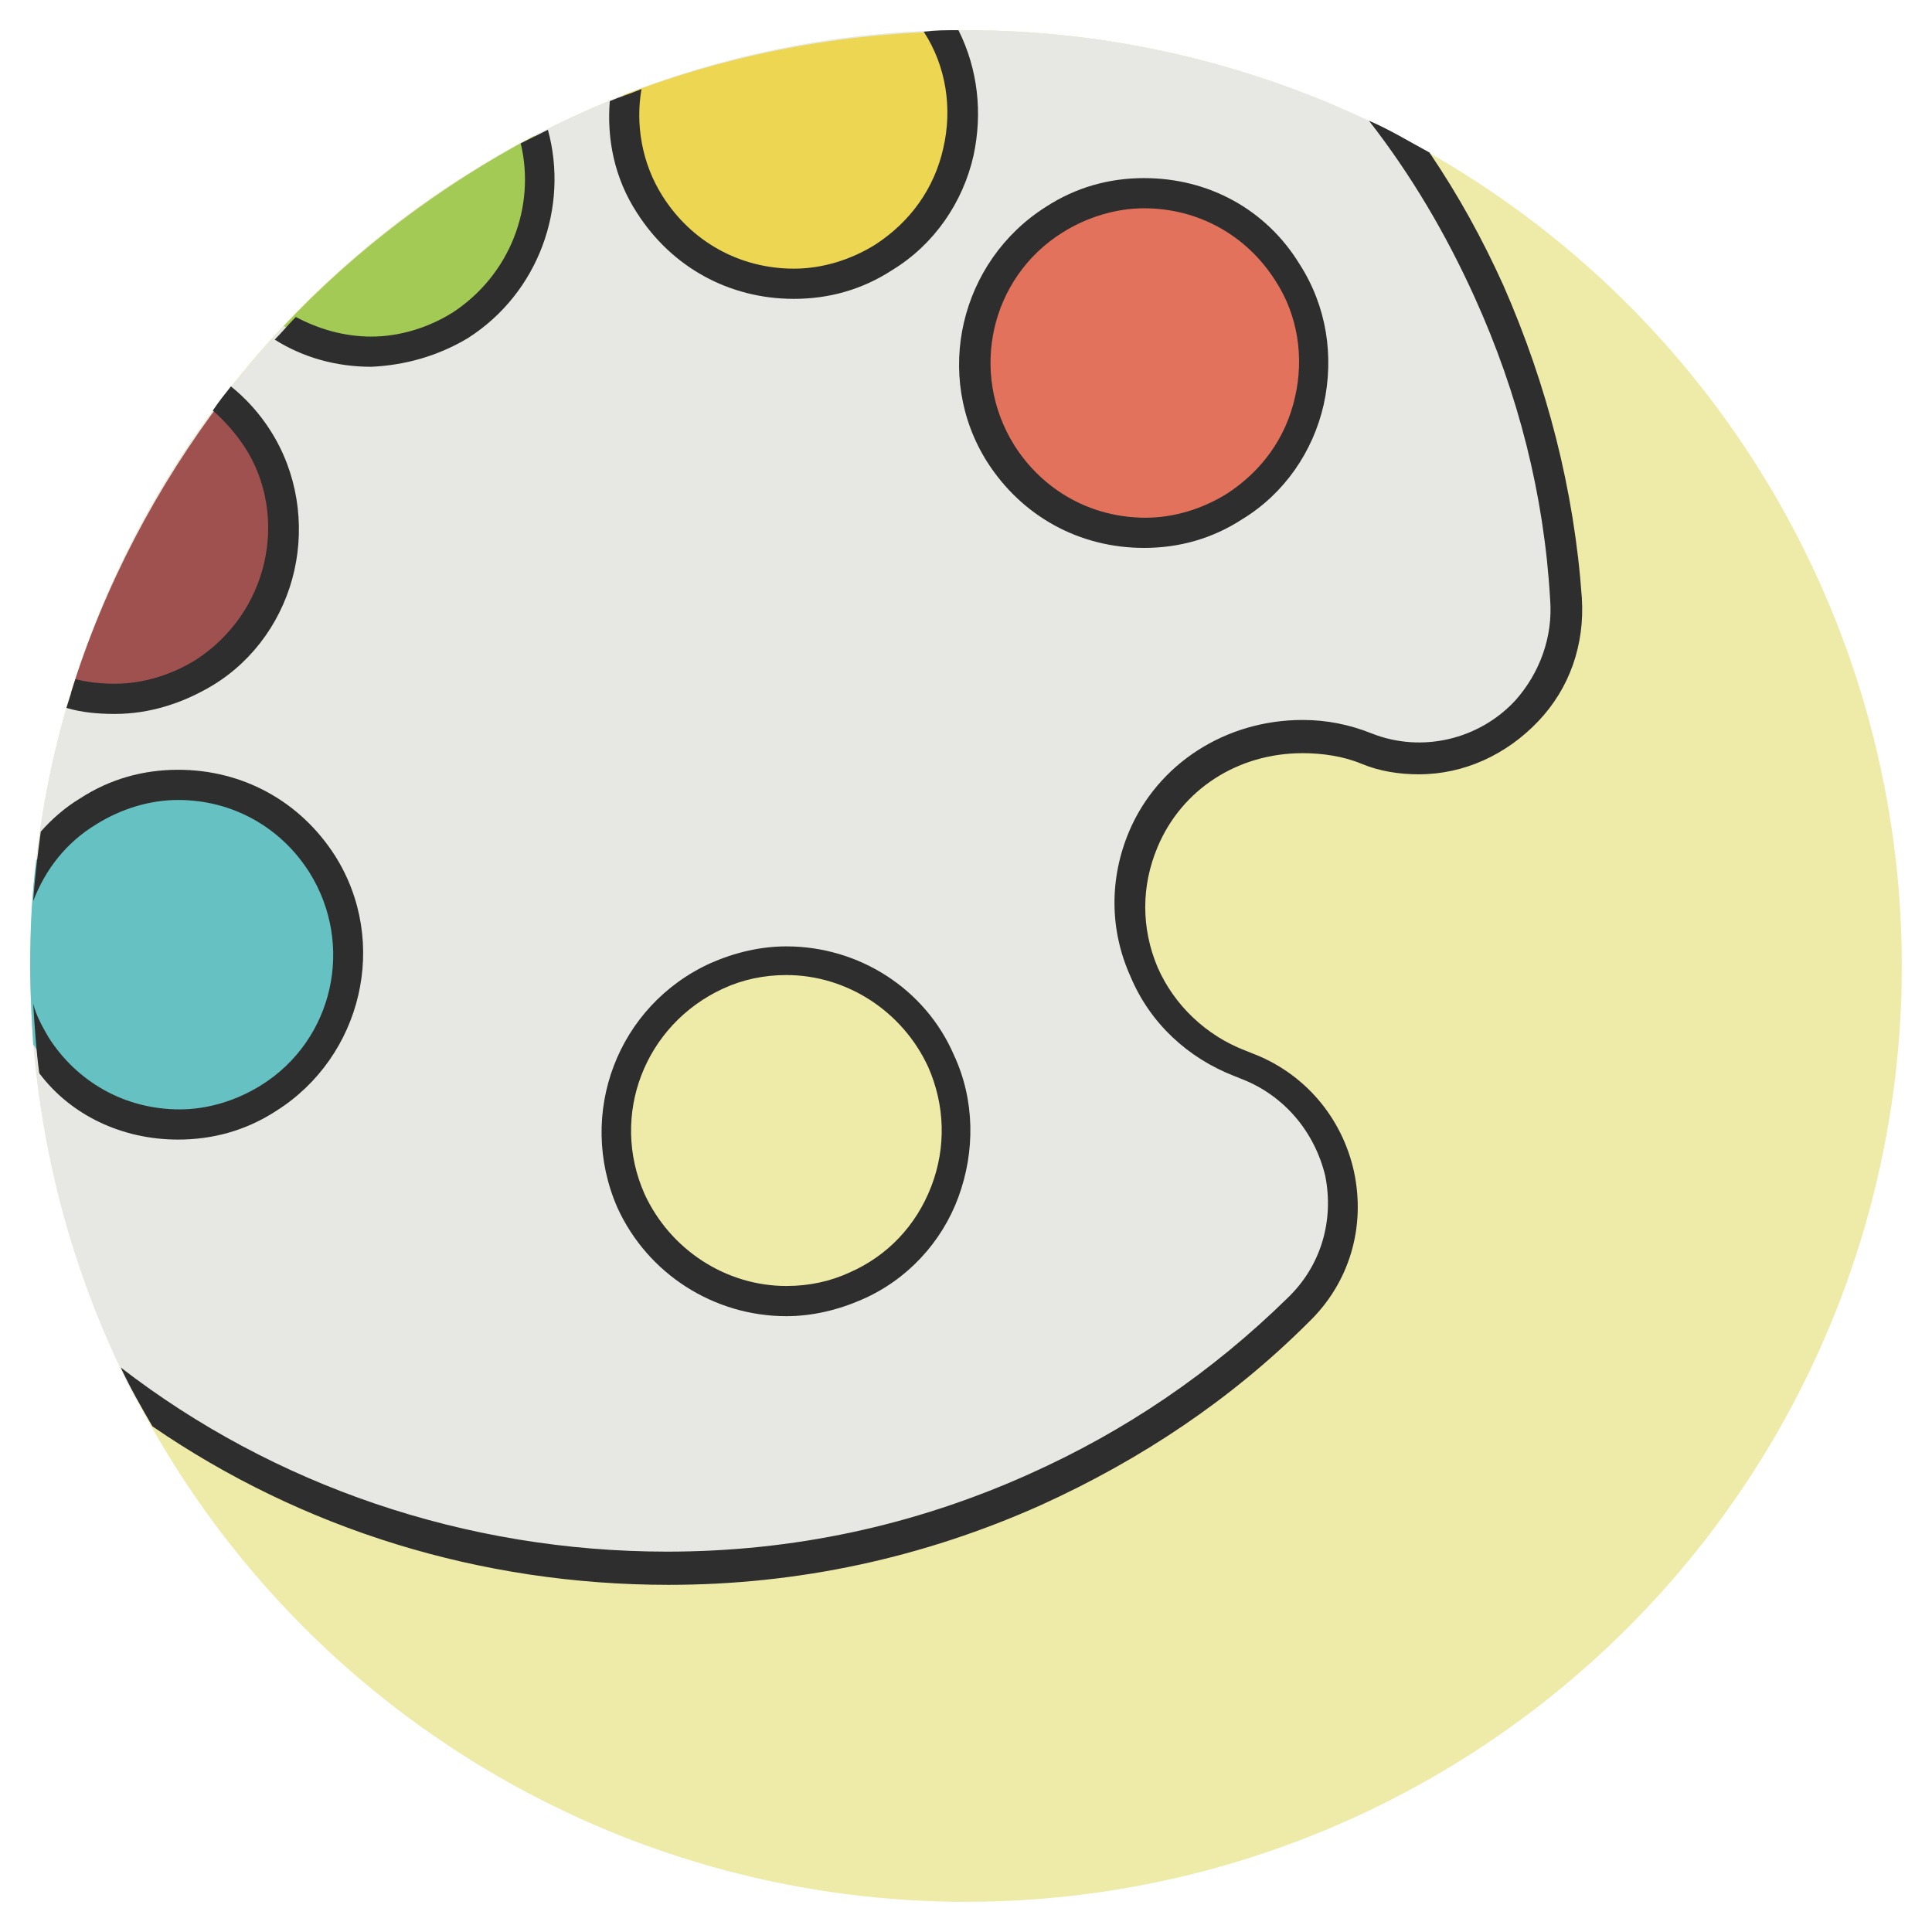<?xml version="1.0" ?><!DOCTYPE svg  PUBLIC '-//W3C//DTD SVG 1.1//EN'  'http://www.w3.org/Graphics/SVG/1.1/DTD/svg11.dtd'><svg enable-background="new 0 0 128 128" id="Слой_1" version="1.1" viewBox="0 0 128 128" xml:space="preserve" xmlns="http://www.w3.org/2000/svg" xmlns:xlink="http://www.w3.org/1999/xlink"><g><circle cx="64" cy="64" fill="#EEEBA8" r="62"/><g><path d="M68.6,98.8c6.7-3,12.5-7,17.5-11.9c5.1-5,3.4-13.6-3.3-16.2l-0.5-0.2c-5.9-2.3-8.8-9-6.4-14.8    c2.4-5.7,9.1-8.2,14.8-6c6.7,2.6,13.7-2.7,13.2-9.9c-0.5-6.8-2.2-13.7-5.1-20.4c-1.7-3.7-3.6-7.1-5.9-10.3C84.3,4.6,74.4,2,64,2    C29.8,2,2,29.8,2,64c0,10.3,2.5,20.1,7,28.7C25.9,104.7,48.5,107.8,68.6,98.8z M41.9,79.5c-2.5-5.7,0-12.3,5.7-14.9    c5.7-2.5,12.3,0,14.9,5.7c2.5,5.7,0,12.3-5.7,14.9C51.1,87.7,44.4,85.2,41.9,79.5z" fill="#E7E8E3"/></g><g><path d="M52.1,62.7c-1.7,0-3.4,0.4-5,1.1c-6.2,2.8-8.9,10-6.2,16.2c2,4.4,6.4,7.2,11.2,7.2c1.7,0,3.4-0.4,5-1.1    c3-1.3,5.3-3.8,6.4-6.8s1.1-6.4-0.3-9.4C61.3,65.5,56.9,62.7,52.1,62.7z M61.7,78.6c-1,2.6-2.9,4.6-5.4,5.7    c-1.3,0.6-2.7,0.9-4.2,0.9c-4,0-7.7-2.4-9.4-6.1c-2.3-5.2,0-11.2,5.2-13.6c1.3-0.6,2.7-0.9,4.2-0.9c4,0,7.7,2.4,9.4,6.1    C62.6,73.2,62.7,76,61.7,78.6z" fill="#2D2E2D"/><path d="M69,99.7c6.6-3,12.6-7,17.7-12.1c2.7-2.6,3.8-6.3,3-10c-0.8-3.6-3.3-6.5-6.7-7.8l-0.5-0.2    c-2.6-1-4.7-3-5.8-5.5c-1.1-2.6-1.1-5.4,0-8c1.6-3.8,5.3-6.2,9.6-6.2c1.3,0,2.7,0.2,3.9,0.7c1.2,0.5,2.5,0.7,3.8,0.7    c3,0,5.8-1.3,7.9-3.5c2.1-2.2,3.1-5.1,2.9-8.2c-0.5-7.1-2.3-14.1-5.2-20.7c-1.4-3.1-3-6-4.9-8.8c-1.3-0.7-2.6-1.5-4-2.1    c2.8,3.6,5.1,7.5,7,11.7c2.9,6.4,4.6,13.1,5,20c0.2,2.5-0.7,4.9-2.3,6.7c-2.4,2.6-6.2,3.5-9.5,2.2c-1.5-0.6-3-0.9-4.6-0.9    c-5.1,0-9.6,2.9-11.5,7.4c-1.3,3.1-1.3,6.5,0.1,9.6c1.3,3.1,3.8,5.4,6.9,6.6l0.5,0.2c2.8,1.1,4.8,3.5,5.5,6.4c0.6,3-0.3,6-2.5,8.1    c-5,4.9-10.7,8.8-17.2,11.7c-7.6,3.4-15.6,5.1-23.9,5.1c-13.4,0-26.1-4.4-36.2-12.2c0.6,1.3,1.4,2.7,2.1,3.9    C20,101.3,31.8,105,44.3,105C52.9,105,61.2,103.2,69,99.7z" fill="#2D2E2D"/></g><g><g><circle cx="75.8" cy="24.1" fill="#E3725D" r="11.3"/></g><g><path d="M43,13.5c3.3,5.3,10.3,6.9,15.5,3.6c5.1-3.2,6.7-9.8,3.8-15c-7.4,0.2-14.5,1.7-21,4.2     C41.1,8.7,41.6,11.3,43,13.5z" fill="#ECD652"/></g><g><path d="M30.5,21.5c4.3-2.7,6.1-7.8,4.9-12.5c-6.2,3.3-11.8,7.5-16.6,12.6C22.2,23.7,26.8,23.8,30.5,21.5z" fill="#A3CA55"/></g><g><path d="M13.6,44.6c5.3-3.3,6.9-10.3,3.6-15.5c-0.7-1-1.5-1.9-2.4-2.7c-4.4,5.8-7.9,12.4-10.1,19.5     C7.6,46.7,10.8,46.3,13.6,44.6z" fill="#9F514F"/></g><g><path d="M17.8,72.7c5.3-3.3,6.9-10.3,3.6-15.5C18,52,11.1,50.4,5.8,53.7c-1.4,0.9-2.5,2-3.4,3.3     C2.1,59.3,2,61.6,2,64c0,1.7,0.1,3.5,0.2,5.2c0,0,0,0,0,0C5.5,74.5,12.5,76,17.8,72.7z" fill="#65C1C2"/></g></g><g><g><path d="M75.8,11.8c-2.3,0-4.5,0.6-6.5,1.9c-5.7,3.6-7.5,11.2-3.9,16.9c2.3,3.6,6.1,5.7,10.4,5.7     c2.3,0,4.5-0.6,6.5-1.9c2.8-1.7,4.7-4.5,5.4-7.6c0.7-3.2,0.2-6.5-1.6-9.3C83.9,13.9,80.1,11.8,75.8,11.8z M85.8,26.3     c-0.6,2.7-2.2,4.9-4.5,6.4c-1.6,1-3.5,1.6-5.4,1.6c-3.6,0-6.8-1.8-8.7-4.8c-3-4.8-1.6-11.1,3.2-14.1c1.6-1,3.5-1.6,5.4-1.6     c3.6,0,6.8,1.8,8.7,4.8C86,20.9,86.4,23.7,85.8,26.3z" fill="#2D2E2D"/></g><g><path d="M42.2,14.1c2.3,3.6,6.1,5.7,10.4,5.7c2.3,0,4.5-0.6,6.5-1.9c2.8-1.7,4.7-4.5,5.4-7.6     c0.6-2.8,0.3-5.7-1-8.3c-0.8,0-1.5,0-2.3,0.1c0,0,0,0,0,0c1.5,2.3,1.9,5.1,1.3,7.7c-0.6,2.7-2.2,4.9-4.5,6.4     c-1.6,1-3.5,1.6-5.4,1.6c-3.6,0-6.8-1.8-8.7-4.8c-1.4-2.2-1.8-4.8-1.4-7.1c-0.7,0.3-1.4,0.5-2.1,0.8     C40.2,9.2,40.7,11.8,42.2,14.1z" fill="#2D2E2D"/></g><g><path d="M31,22.4c4.7-3,6.7-8.7,5.3-13.8c-0.6,0.3-1.2,0.6-1.8,0.9c1,4.2-0.7,8.7-4.5,11.2     c-1.6,1-3.5,1.6-5.4,1.6c-1.8,0-3.5-0.5-5-1.3c-0.5,0.5-0.9,1-1.4,1.5c1.9,1.2,4.1,1.8,6.4,1.8C26.8,24.2,29,23.6,31,22.4z" fill="#2D2E2D"/></g><g><path d="M14.1,45.4c2.8-1.7,4.7-4.5,5.4-7.6s0.2-6.5-1.6-9.3c-0.7-1.1-1.6-2.1-2.6-2.9c-0.4,0.5-0.8,1-1.2,1.6     c0.8,0.7,1.5,1.5,2.1,2.4c1.5,2.3,1.9,5.1,1.3,7.7s-2.2,4.9-4.5,6.4c-1.6,1-3.5,1.6-5.4,1.6c-0.9,0-1.8-0.1-2.6-0.3     c-0.2,0.6-0.4,1.3-0.6,1.9c1,0.3,2.1,0.4,3.2,0.4C9.9,47.3,12.1,46.6,14.1,45.4z" fill="#2D2E2D"/></g><g><path d="M11.8,75.5c2.3,0,4.5-0.6,6.5-1.9c5.7-3.6,7.5-11.2,3.9-16.9c-2.3-3.6-6.1-5.7-10.4-5.7     c-2.3,0-4.5,0.6-6.5,1.9c-1,0.6-1.9,1.4-2.6,2.2c-0.2,1.5-0.4,3.1-0.5,4.6c0.8-2.1,2.2-3.9,4.2-5.1c1.6-1,3.5-1.6,5.4-1.6     c3.6,0,6.8,1.8,8.7,4.8c3,4.8,1.6,11.1-3.2,14.1c-1.6,1-3.5,1.6-5.4,1.6c-3.6,0-6.8-1.8-8.7-4.8c-0.4-0.7-0.8-1.4-1-2.2     c0.1,1.6,0.2,3.1,0.4,4.6C4.7,73.9,8.1,75.5,11.8,75.5z" fill="#2D2E2D"/></g></g></g></svg>